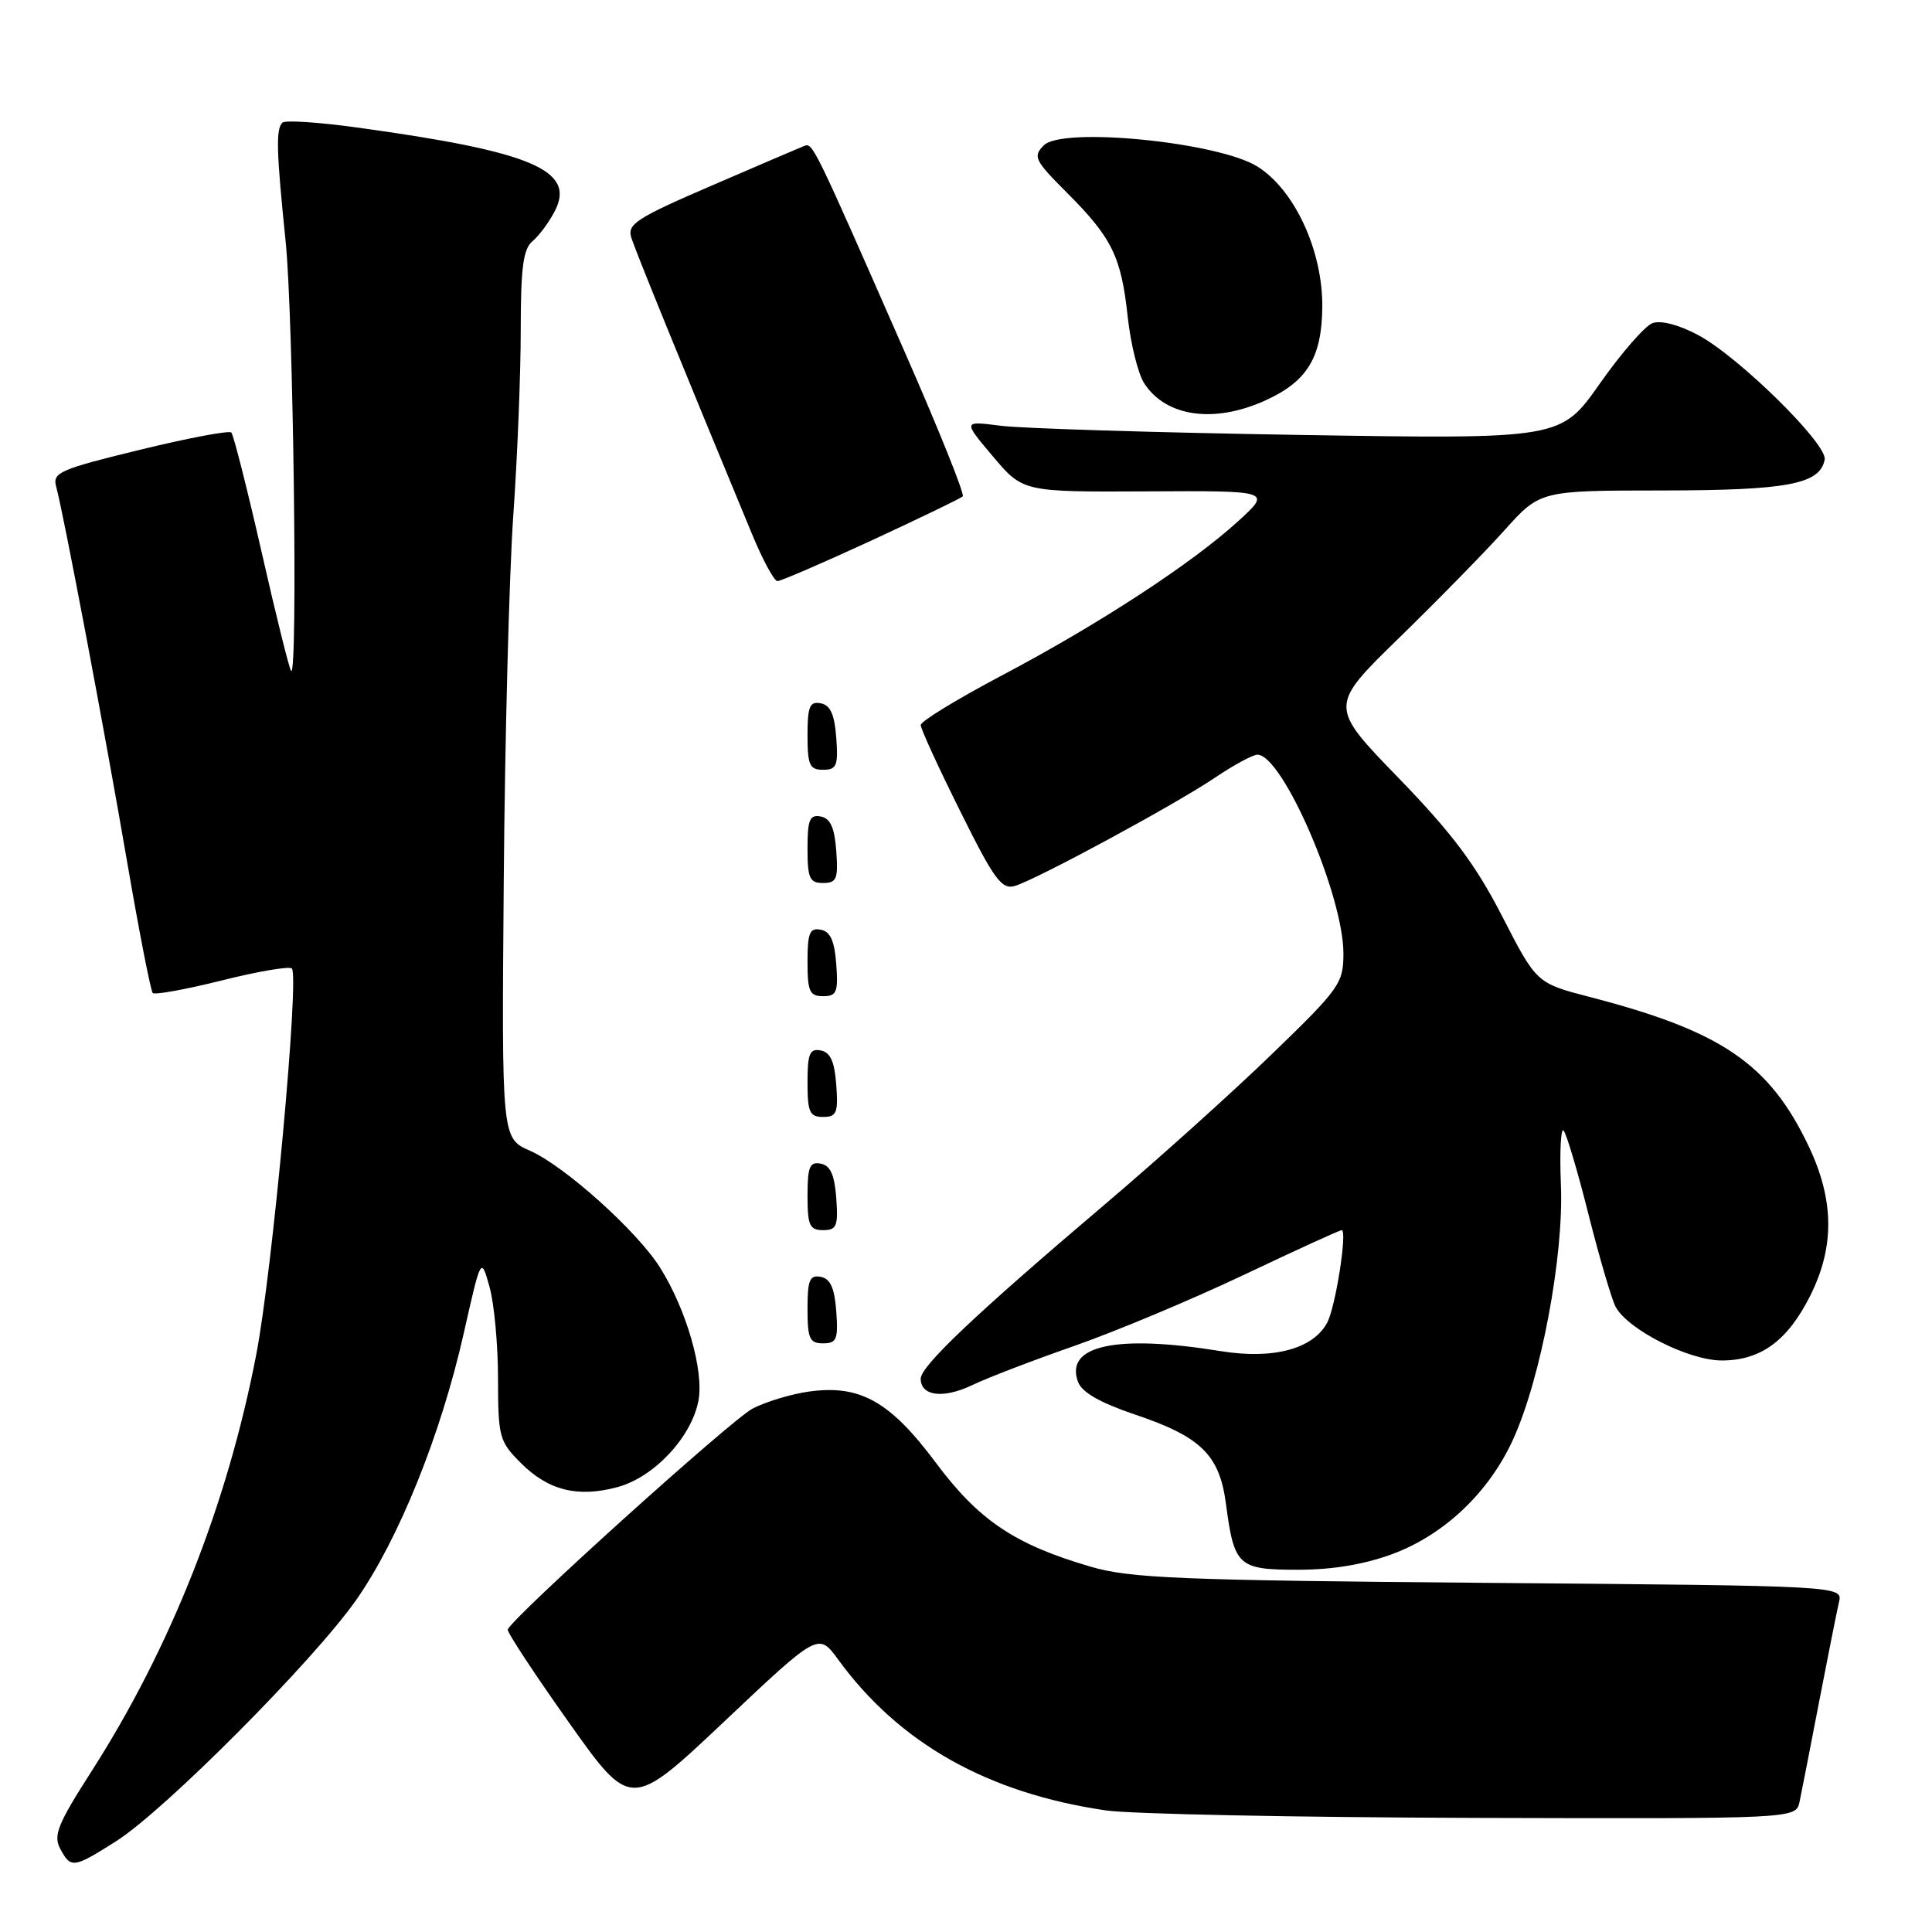 <?xml version="1.0" encoding="UTF-8" standalone="no"?>
<!DOCTYPE svg PUBLIC "-//W3C//DTD SVG 1.1//EN" "http://www.w3.org/Graphics/SVG/1.1/DTD/svg11.dtd" >
<svg xmlns="http://www.w3.org/2000/svg" xmlns:xlink="http://www.w3.org/1999/xlink" version="1.1" viewBox="0 0 256 256">
 <g >
 <path fill="currentColor"
d=" M 15.39 243.97 C 21.82 239.89 41.54 220.07 47.20 212.00 C 52.83 203.96 58.41 190.14 61.44 176.71 C 63.74 166.50 63.74 166.50 64.86 170.50 C 65.48 172.70 65.99 178.18 65.99 182.67 C 66.00 190.42 66.16 191.00 69.00 193.84 C 72.65 197.50 76.55 198.47 81.82 197.05 C 86.67 195.74 91.64 190.43 92.55 185.58 C 93.29 181.62 90.95 173.51 87.46 167.96 C 84.43 163.14 74.83 154.51 70.23 152.48 C 66.47 150.82 66.47 150.82 66.75 116.66 C 66.90 97.87 67.47 76.13 68.01 68.35 C 68.56 60.57 69.00 49.49 69.00 43.73 C 69.00 35.43 69.33 32.97 70.57 31.95 C 71.43 31.23 72.76 29.44 73.52 27.96 C 76.32 22.55 70.45 20.07 47.27 16.89 C 42.20 16.19 37.76 15.90 37.42 16.25 C 36.54 17.13 36.62 20.01 37.85 32.00 C 38.87 41.93 39.48 89.82 38.58 88.91 C 38.34 88.68 36.58 81.59 34.67 73.17 C 32.75 64.74 30.94 57.61 30.65 57.31 C 30.35 57.02 24.88 58.05 18.50 59.61 C 7.91 62.19 6.93 62.62 7.44 64.47 C 8.43 68.08 13.90 97.03 16.86 114.29 C 18.45 123.52 19.97 131.30 20.24 131.58 C 20.52 131.85 24.65 131.10 29.41 129.91 C 34.17 128.71 38.34 128.01 38.67 128.33 C 39.69 129.36 36.10 168.40 33.95 179.51 C 30.12 199.36 22.59 218.40 12.08 234.78 C 7.67 241.66 7.04 243.21 7.97 244.95 C 9.39 247.61 9.72 247.56 15.39 243.97 Z  M 238.45 238.75 C 238.71 237.51 239.88 231.55 241.04 225.50 C 242.21 219.45 243.39 213.52 243.67 212.31 C 244.19 210.13 244.19 210.13 197.34 209.74 C 156.30 209.40 149.76 209.13 144.50 207.59 C 134.41 204.63 129.71 201.46 123.99 193.80 C 117.95 185.70 113.97 183.46 107.26 184.38 C 104.90 184.70 101.51 185.72 99.73 186.64 C 96.96 188.07 67.90 214.29 67.28 215.92 C 67.16 216.24 70.78 221.74 75.32 228.15 C 83.58 239.81 83.58 239.81 96.01 228.07 C 108.45 216.32 108.45 216.32 111.07 219.91 C 119.16 231.01 130.87 237.60 146.54 239.89 C 149.82 240.37 171.73 240.81 195.23 240.88 C 237.96 241.00 237.96 241.00 238.45 238.75 Z  M 184.58 205.89 C 191.46 203.31 197.35 197.68 200.53 190.65 C 204.19 182.55 207.21 166.46 206.83 157.12 C 206.65 152.70 206.81 149.41 207.18 149.80 C 207.55 150.18 209.05 155.20 210.49 160.94 C 211.94 166.68 213.56 172.18 214.08 173.16 C 215.71 176.19 223.77 180.27 228.15 180.27 C 233.31 180.27 236.86 177.67 239.87 171.68 C 243.12 165.18 243.05 159.00 239.64 151.84 C 234.44 140.95 228.15 136.65 210.75 132.13 C 203.60 130.28 203.60 130.28 199.05 121.42 C 195.52 114.55 192.43 110.43 185.30 103.07 C 176.10 93.58 176.10 93.58 185.37 84.54 C 190.47 79.57 196.77 73.14 199.36 70.25 C 204.08 65.00 204.08 65.00 220.29 64.99 C 236.90 64.97 241.15 64.16 241.78 60.90 C 242.17 58.86 230.41 47.28 225.02 44.40 C 222.45 43.03 220.07 42.41 218.96 42.82 C 217.95 43.19 214.81 46.81 211.97 50.85 C 206.81 58.19 206.81 58.19 172.16 57.63 C 153.10 57.32 135.27 56.77 132.55 56.41 C 127.59 55.77 127.59 55.77 131.57 60.48 C 135.55 65.19 135.55 65.19 152.02 65.11 C 168.50 65.02 168.50 65.02 164.02 69.10 C 157.86 74.71 145.56 82.74 132.75 89.50 C 126.84 92.62 122.00 95.58 122.00 96.07 C 122.00 96.57 124.35 101.70 127.23 107.48 C 131.74 116.57 132.73 117.91 134.48 117.39 C 137.37 116.53 155.68 106.63 161.00 103.04 C 163.47 101.37 166.00 100.01 166.61 100.00 C 169.94 99.99 177.99 118.59 178.01 126.31 C 178.01 130.29 177.55 130.95 168.59 139.62 C 163.41 144.64 153.41 153.64 146.36 159.62 C 129.31 174.09 122.00 181.01 122.00 182.68 C 122.00 185.00 124.99 185.37 128.84 183.53 C 130.85 182.56 136.96 180.22 142.41 178.32 C 147.86 176.41 157.94 172.19 164.81 168.93 C 171.68 165.67 177.52 163.00 177.78 163.00 C 178.56 163.00 176.97 173.19 175.86 175.26 C 173.99 178.75 168.72 180.16 161.74 179.03 C 147.94 176.79 141.06 178.27 142.84 183.10 C 143.35 184.49 145.75 185.86 150.30 187.40 C 159.12 190.36 161.58 192.76 162.44 199.23 C 163.54 207.54 164.04 208.00 172.00 208.00 C 176.60 208.00 180.82 207.29 184.58 205.89 Z  M 110.81 173.76 C 110.58 170.66 110.03 169.43 108.75 169.19 C 107.29 168.91 107.00 169.61 107.00 173.43 C 107.00 177.38 107.28 178.00 109.06 178.00 C 110.86 178.00 111.08 177.47 110.81 173.76 Z  M 110.81 158.76 C 110.58 155.66 110.03 154.43 108.75 154.19 C 107.29 153.91 107.00 154.61 107.00 158.43 C 107.00 162.38 107.28 163.00 109.06 163.00 C 110.86 163.00 111.08 162.47 110.81 158.76 Z  M 110.81 143.76 C 110.58 140.66 110.03 139.43 108.75 139.19 C 107.29 138.91 107.00 139.61 107.00 143.43 C 107.00 147.38 107.28 148.00 109.06 148.00 C 110.86 148.00 111.08 147.47 110.81 143.76 Z  M 110.81 127.76 C 110.58 124.66 110.03 123.43 108.75 123.19 C 107.29 122.91 107.00 123.61 107.00 127.43 C 107.00 131.38 107.28 132.00 109.06 132.00 C 110.86 132.00 111.08 131.47 110.81 127.76 Z  M 110.81 112.76 C 110.58 109.66 110.03 108.43 108.75 108.19 C 107.29 107.91 107.00 108.61 107.00 112.43 C 107.00 116.38 107.28 117.00 109.06 117.00 C 110.86 117.00 111.08 116.47 110.81 112.76 Z  M 110.81 97.76 C 110.58 94.66 110.03 93.43 108.75 93.19 C 107.29 92.91 107.00 93.61 107.00 97.43 C 107.00 101.38 107.28 102.00 109.06 102.00 C 110.86 102.00 111.08 101.47 110.81 97.76 Z  M 115.45 71.63 C 121.84 68.67 127.30 66.04 127.57 65.77 C 127.84 65.50 124.43 57.00 119.99 46.89 C 107.77 19.05 107.70 18.90 106.56 19.34 C 105.98 19.57 100.44 21.94 94.26 24.61 C 84.34 28.89 83.09 29.70 83.65 31.48 C 84.19 33.22 90.33 48.30 99.64 70.75 C 101.06 74.19 102.58 77.00 103.02 77.00 C 103.46 77.00 109.05 74.58 115.45 71.63 Z  M 167.67 53.06 C 173.22 50.54 175.15 47.37 175.21 40.68 C 175.28 33.21 171.52 25.10 166.57 22.04 C 161.35 18.82 140.79 16.78 138.32 19.25 C 136.83 20.74 137.08 21.23 141.38 25.54 C 147.35 31.51 148.57 34.01 149.43 42.00 C 149.82 45.58 150.80 49.54 151.62 50.80 C 154.50 55.24 160.89 56.14 167.67 53.06 Z "/>
</g>
</svg>